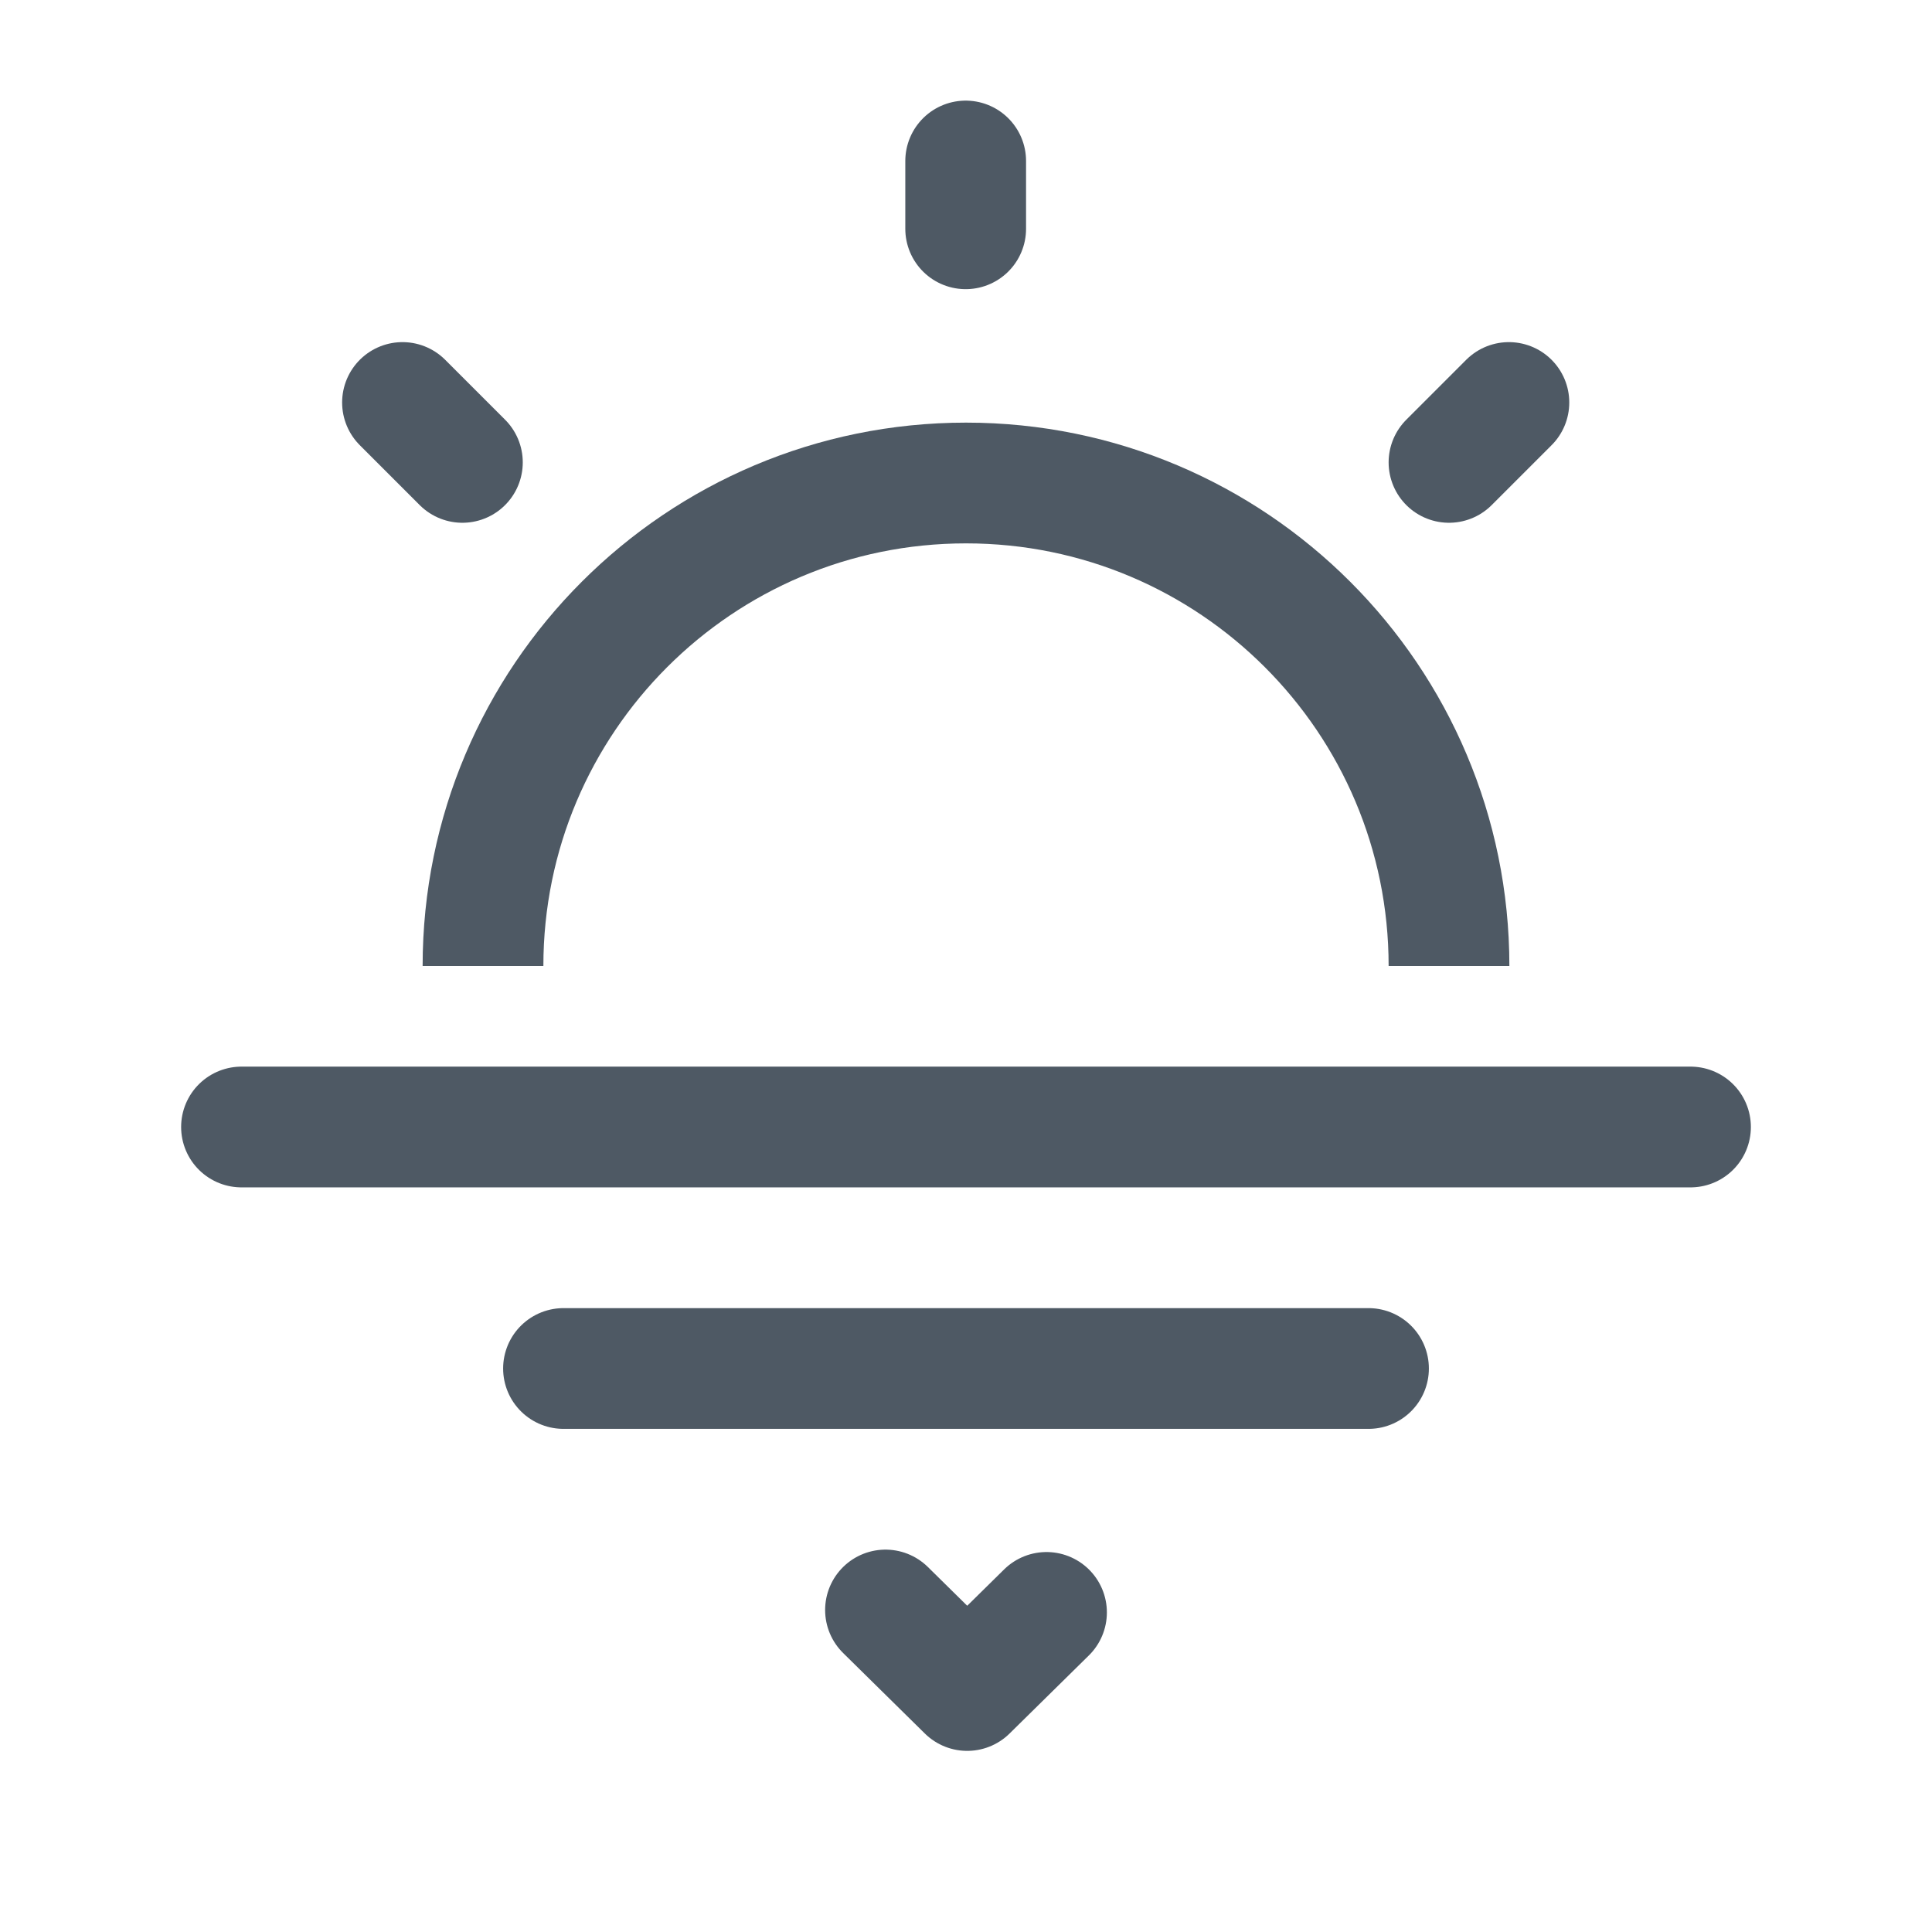 <svg width="24" height="24" viewBox="0 0 24 24" fill="none" xmlns="http://www.w3.org/2000/svg">
<path d="M18 12C18 8.686 15.314 6 12 6C8.686 6 6 8.686 6 12" stroke="#4E5964" stroke-width="1.5"/>
<path d="M11.996 2.842L11.996 2" stroke="#4E5964" stroke-width="1.5" stroke-linecap="round"/>
<path d="M18.744 5L18 5.744" stroke="#4E5964" stroke-width="1.5" stroke-linecap="round"/>
<path d="M5.744 5.744L5 5" stroke="#4E5964" stroke-width="1.5" stroke-linecap="round"/>
<path d="M3 14C3 14 10.297 14 15 14C19.703 14 21 14 21 14" stroke="#4E5964" stroke-width="1.5" stroke-linecap="round"/>
<path d="M7 17C7 17 11.054 17 13.667 17C16.279 17 17 17 17 17" stroke="#4E5964" stroke-width="1.5" stroke-linecap="round"/>
<path d="M13 20.03L12.015 21L11 20" stroke="#4E5964" stroke-width="1.5" stroke-linecap="round" stroke-linejoin="round"/>
</svg>

